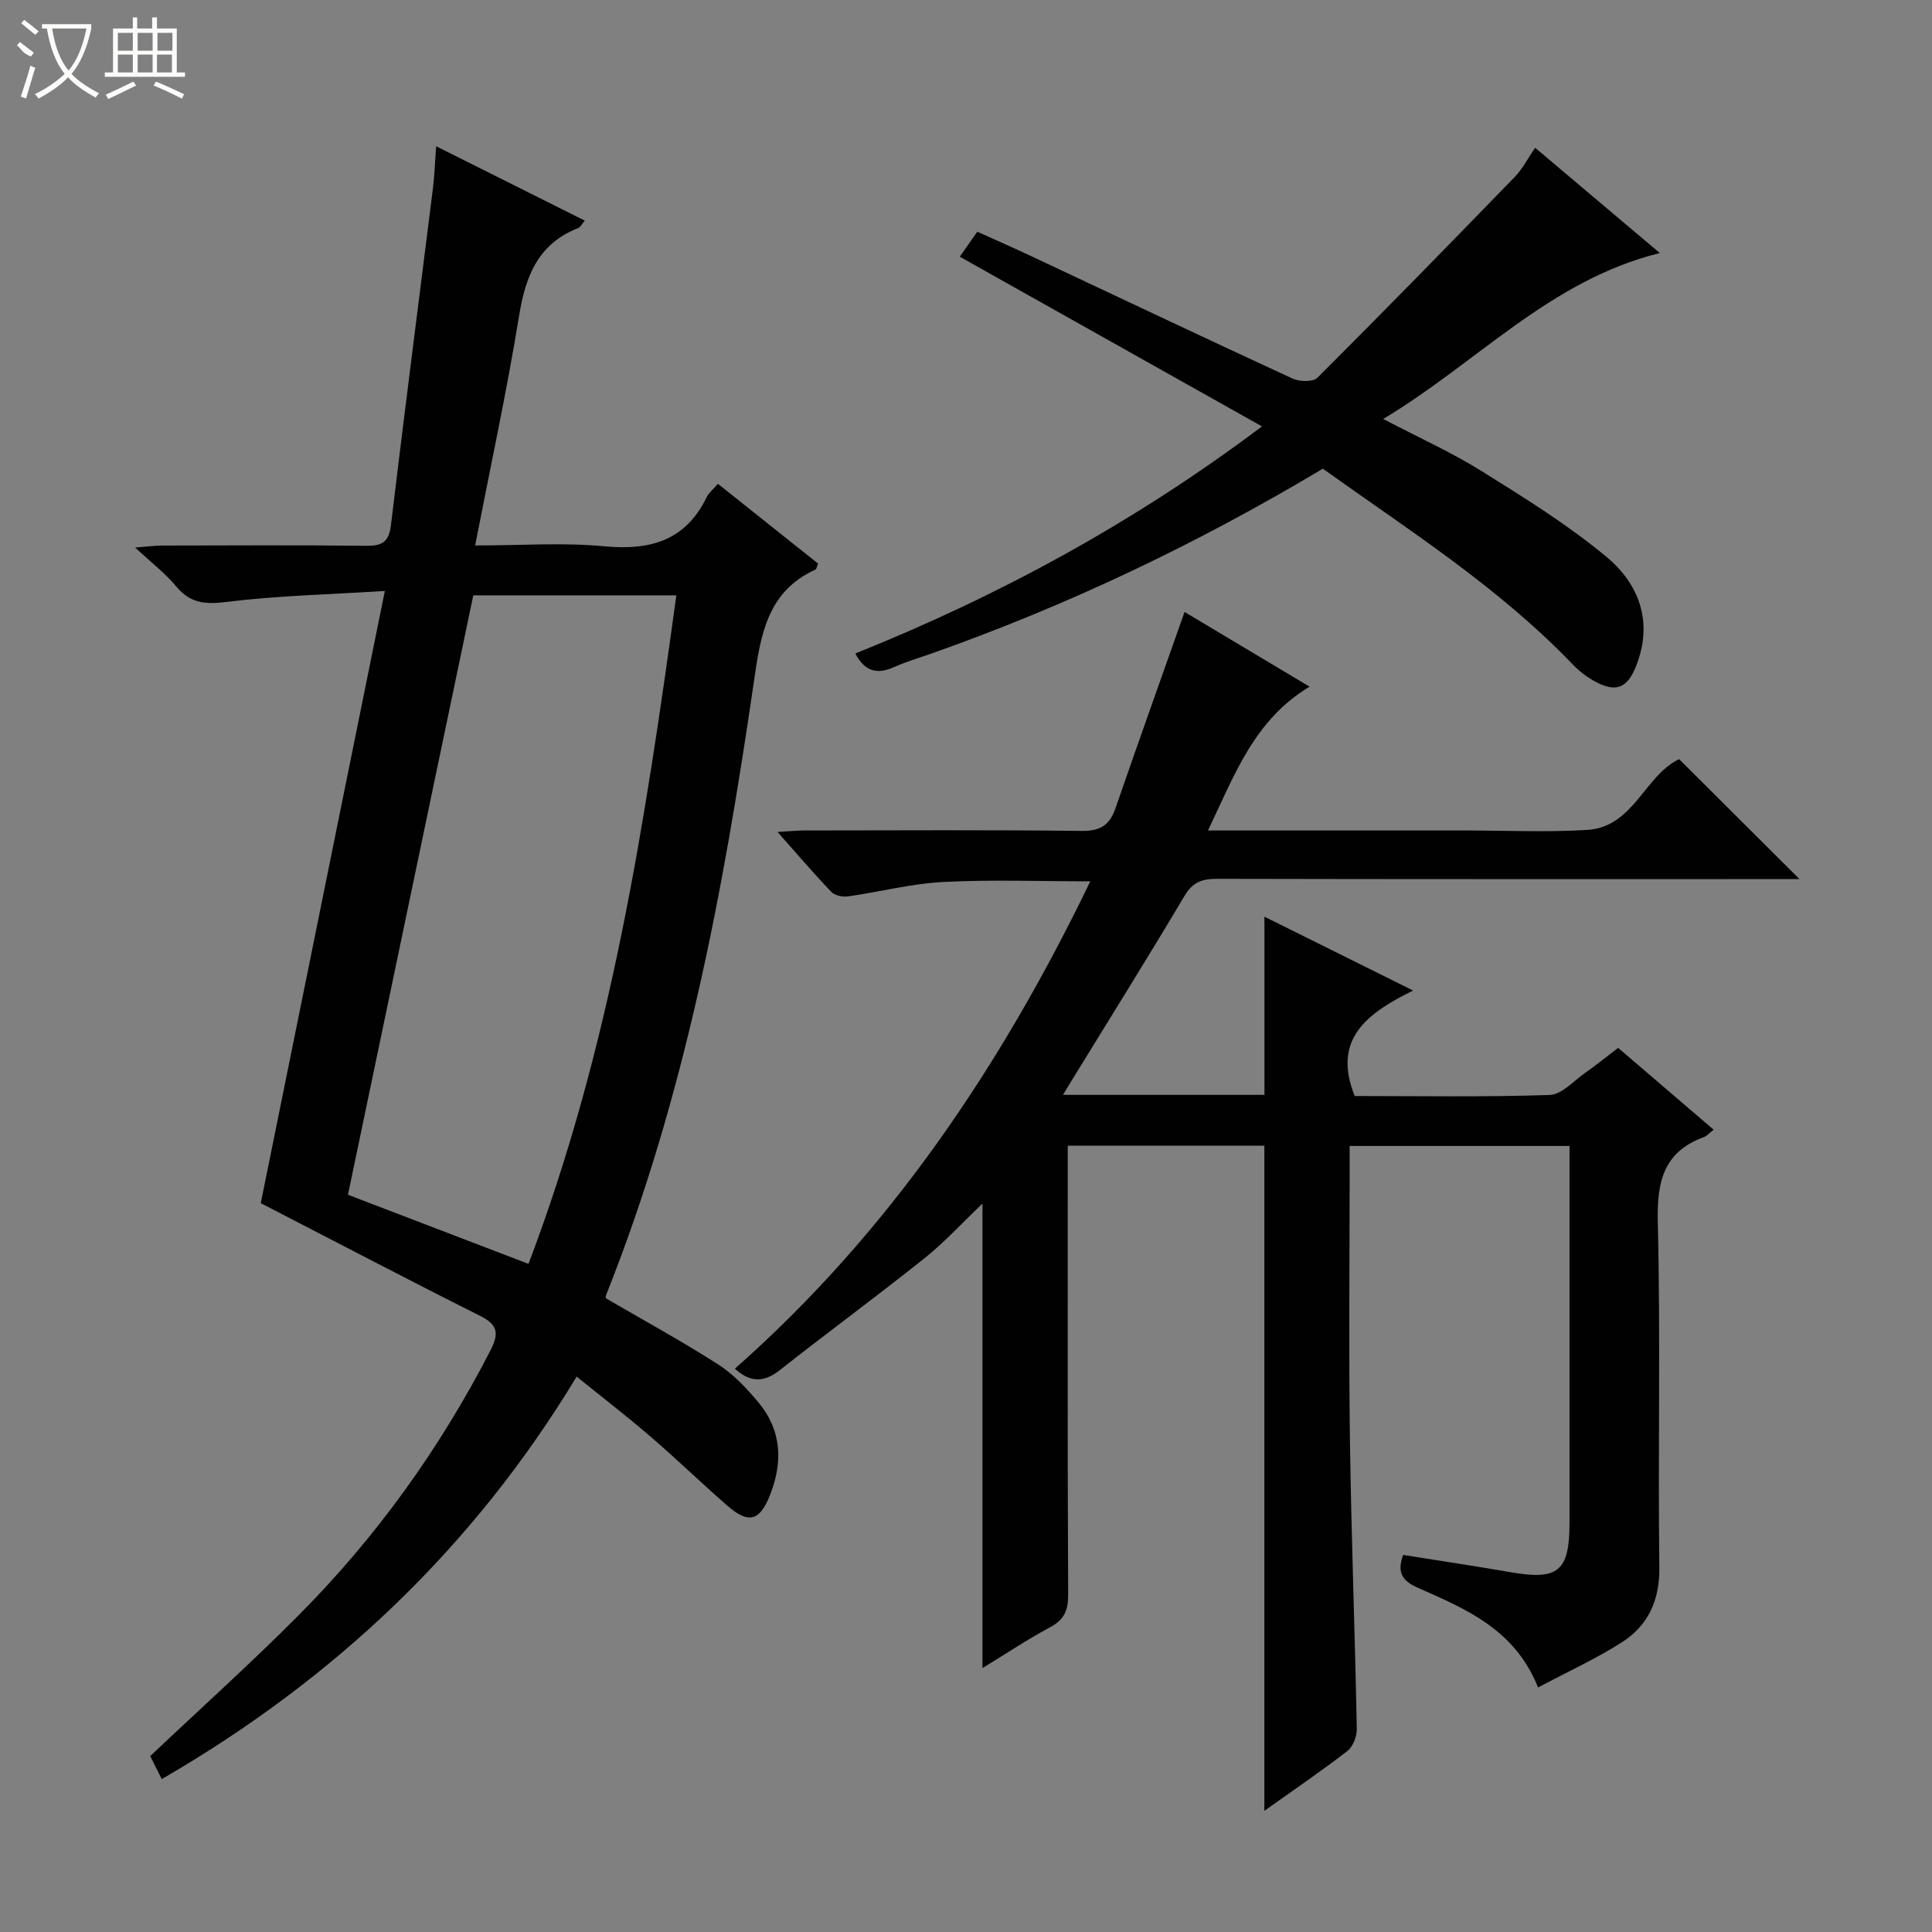 <svg enable-background="new 0 0 400 400" viewBox="0 0 400 400" xmlns="http://www.w3.org/2000/svg"><rect x="0" y="0" width="400" height="400" fill="#808080" stroke="none"/><g fill="#010102"><path d="m261.77 374.91c0-46.13 0-91.81 0-137.7-13.22 0-26.65 0-40.7 0v5.51c0 29.16-.06 58.33.08 87.49.01 3.22-.82 5.13-3.71 6.68-4.66 2.49-9.06 5.44-14.03 8.47 0-32.2 0-63.82 0-96.17-4.17 3.97-7.83 7.98-12.01 11.32-9.87 7.88-20.06 15.36-29.98 23.18-3.3 2.6-6.12 2.55-9.27-.32 31.84-28.09 55.03-62.48 73.59-100.9-10.48 0-20.52-.38-30.51.14-6.59.34-13.11 2.06-19.68 2.98-1.11.16-2.73-.19-3.45-.95-3.64-3.8-7.05-7.81-11.13-12.4 2.43-.13 4.01-.29 5.58-.3 19.16-.02 38.33-.13 57.49.09 3.82.04 5.71-1.24 6.9-4.67 4.64-13.42 9.41-26.79 14.31-40.66 7.94 4.75 16.83 10.06 25.89 15.47-11.48 6.87-15.54 18.3-21.04 29.77h49.5 3.5c8.5 0 17.02.4 25.49-.11 9.64-.58 11.93-11.31 19.06-14.65 8.18 8.15 16.4 16.34 24.92 24.83-1.29 0-2.95 0-4.62 0-38.66 0-77.33.03-115.99-.06-3.12-.01-5.04.7-6.75 3.58-7.64 12.87-15.58 25.55-23.41 38.31-.49.79-.96 1.59-1.72 2.84h41.71c0-12.16 0-24.19 0-36.89 9.73 4.83 19.64 9.76 30.78 15.29-9.57 4.72-16.81 10.05-12.09 21.84 13.15 0 26.78.24 40.37-.22 2.52-.09 4.99-2.94 7.4-4.62 2.17-1.52 4.24-3.2 6.77-5.13 6.5 5.57 13 11.13 19.77 16.94-.98.77-1.41 1.31-1.96 1.51-8.42 3.06-9.8 9.24-9.6 17.59.58 23.82.02 47.66.32 71.49.09 6.92-2.35 12.12-7.88 15.62-5.39 3.41-11.24 6.09-17.23 9.27-4.86-12.14-15.05-16.27-24.91-20.65-3.2-1.42-4.36-3.16-3.02-6.79 7.48 1.2 14.98 2.32 22.44 3.61 9.64 1.66 11.99-.26 12-10.16.01-24.33 0-48.66 0-72.99 0-1.62 0-3.24 0-5.13-15.26 0-30.02 0-45.52 0v5.33c0 18.5-.2 37 .06 55.49.28 19.96 1.04 39.92 1.42 59.88.03 1.55-.8 3.69-1.98 4.59-5.54 4.28-11.32 8.2-17.16 12.36z"/><path d="m79.68 122.35c-11.9.75-22.38.98-32.73 2.27-4.44.55-7.55.31-10.48-3.22-2.2-2.66-5.02-4.81-8.49-8.04 2.71-.21 4.09-.4 5.47-.41 14.16-.02 28.33-.11 42.49.05 3.32.04 4.6-.91 5.01-4.35 2.78-23.25 5.79-46.46 8.69-69.7.32-2.59.4-5.21.66-8.67 10.54 5.27 20.53 10.28 30.78 15.4-.72.84-.95 1.37-1.33 1.52-8.25 3.22-10.92 9.83-12.26 18.07-2.55 15.69-5.93 31.25-9.12 47.66 9.49 0 18.15-.64 26.68.17 9.51.9 16.88-1.11 21.28-10.21.42-.87 1.28-1.52 2.31-2.72 6.95 5.54 13.88 11.06 20.73 16.51-.27.67-.31 1.13-.51 1.23-10.07 4.58-11.38 13.59-12.78 23.24-6.28 43.26-14.31 86.15-30.61 127.02-.11.28-.01.64-.01.64 7.86 4.58 15.72 8.87 23.25 13.69 3.15 2.02 5.87 4.93 8.3 7.83 4.83 5.79 5.12 12.35 2.41 19.21-2.11 5.35-4.41 6.04-8.79 2.23-5.4-4.7-10.54-9.69-15.96-14.35-4.88-4.2-10-8.14-15.28-12.41-21.45 35.49-50.27 62.71-85.9 83.33-.96-1.9-1.75-3.49-2.39-4.76 10.42-9.86 20.82-19.2 30.66-29.09 16.07-16.15 29.25-34.47 39.71-54.76 1.81-3.52 1.78-5.37-2.06-7.29-15.27-7.66-30.41-15.6-45.42-23.34 8.32-41.12 16.85-83.17 25.69-126.75zm18.31.91c-8.67 41.48-17.25 82.46-25.95 124.1 11.86 4.54 24.46 9.37 37.38 14.31 17.1-45.03 24.16-91.47 30.61-138.41-14.44 0-28.36 0-42.04 0z"/><path d="m177.08 135.3c29.93-12.02 57.84-27.19 84.2-47.02-21.17-11.89-41.72-23.42-62.57-35.13 1.11-1.58 2.23-3.18 3.63-5.18 3.71 1.68 7.45 3.32 11.14 5.05 18.04 8.47 36.05 17.02 54.15 25.37 1.43.66 4.22.72 5.13-.19 13.77-13.73 27.35-27.65 40.89-41.61 1.57-1.62 2.63-3.74 4.18-6 8.58 7.25 17.05 14.4 25.82 21.8-22.73 5.6-37.8 22.7-57.27 34.35 7.41 3.89 14.19 6.93 20.43 10.83 8.85 5.52 17.8 11.08 25.79 17.72 6.75 5.61 9.7 13.44 6.19 22.47-1.87 4.82-4.28 5.76-8.85 3.17-1.57-.89-3.06-2.05-4.31-3.35-15.32-15.99-33.88-27.77-51.75-40.54-26 15.54-52.95 28.38-81.24 38.34-2.5.88-5.06 1.63-7.47 2.71-3.41 1.54-6.05 1.1-8.09-2.79z"/></g><path d="m6.4 11.7c-2-.8-1.9-1.6-2.9-2.3l.6-.7c.9.7 1.9 1.4 2.9 2.2zm-2.1 8.3c.7-2.1 1.4-4.2 2-6.4.2.1.6.3 1 .4-.7 2.3-1.3 4.4-1.9 6.4zm3-12.8c-1.1-.9-2.1-1.7-2.9-2.4l.6-.7c1 .8 2 1.5 3 2.4zm1.4-1.3v-.9h10.2v.9c-.9 4.2-2.3 7.3-4.1 9.4 1.3 1.4 3.2 2.7 5.7 4-.2.2-.4.5-.7.9-2.5-1.4-4.4-2.7-5.7-4.2-1.4 1.5-3.5 3-6.1 4.4 0 0 0 0-.1-.1-.3-.4-.5-.7-.7-.8 2.7-1.3 4.7-2.8 6.2-4.2-1.8-2.2-3-5.3-3.7-9.4zm9.2 0h-7.1c.6 3.8 1.7 6.7 3.4 8.7 1.7-2 2.9-4.8 3.7-8.7z" fill="#fbfcfa"/><path d="m31.6 3.6h.9v2.3h4.1v9.1h1.7v.9h-16.6v-.9h1.7v-9.1h4.1v-2.3h.9v2.3h3.1v-2.3zm-4 13.3.6.8c-1.9.9-3.8 1.9-5.8 2.8-.2-.3-.3-.6-.5-.9 2-.9 3.9-1.8 5.7-2.7zm-3.2-10.1v3.7h3.1v-3.7zm0 4.5v3.7h3.1v-3.7zm4.1-4.5v3.7h3.1v-3.7zm0 4.5v3.7h3.1v-3.7zm9.1 9.1c-2.1-1.1-4.1-2-5.8-2.7l.5-.8c2.2.9 4.1 1.8 5.8 2.6l-.4.9zm-1.9-13.6h-3.1v3.7h3.1zm-3.2 4.5v3.7h3.1v-3.7z" fill="#fbfcfa"/></svg>